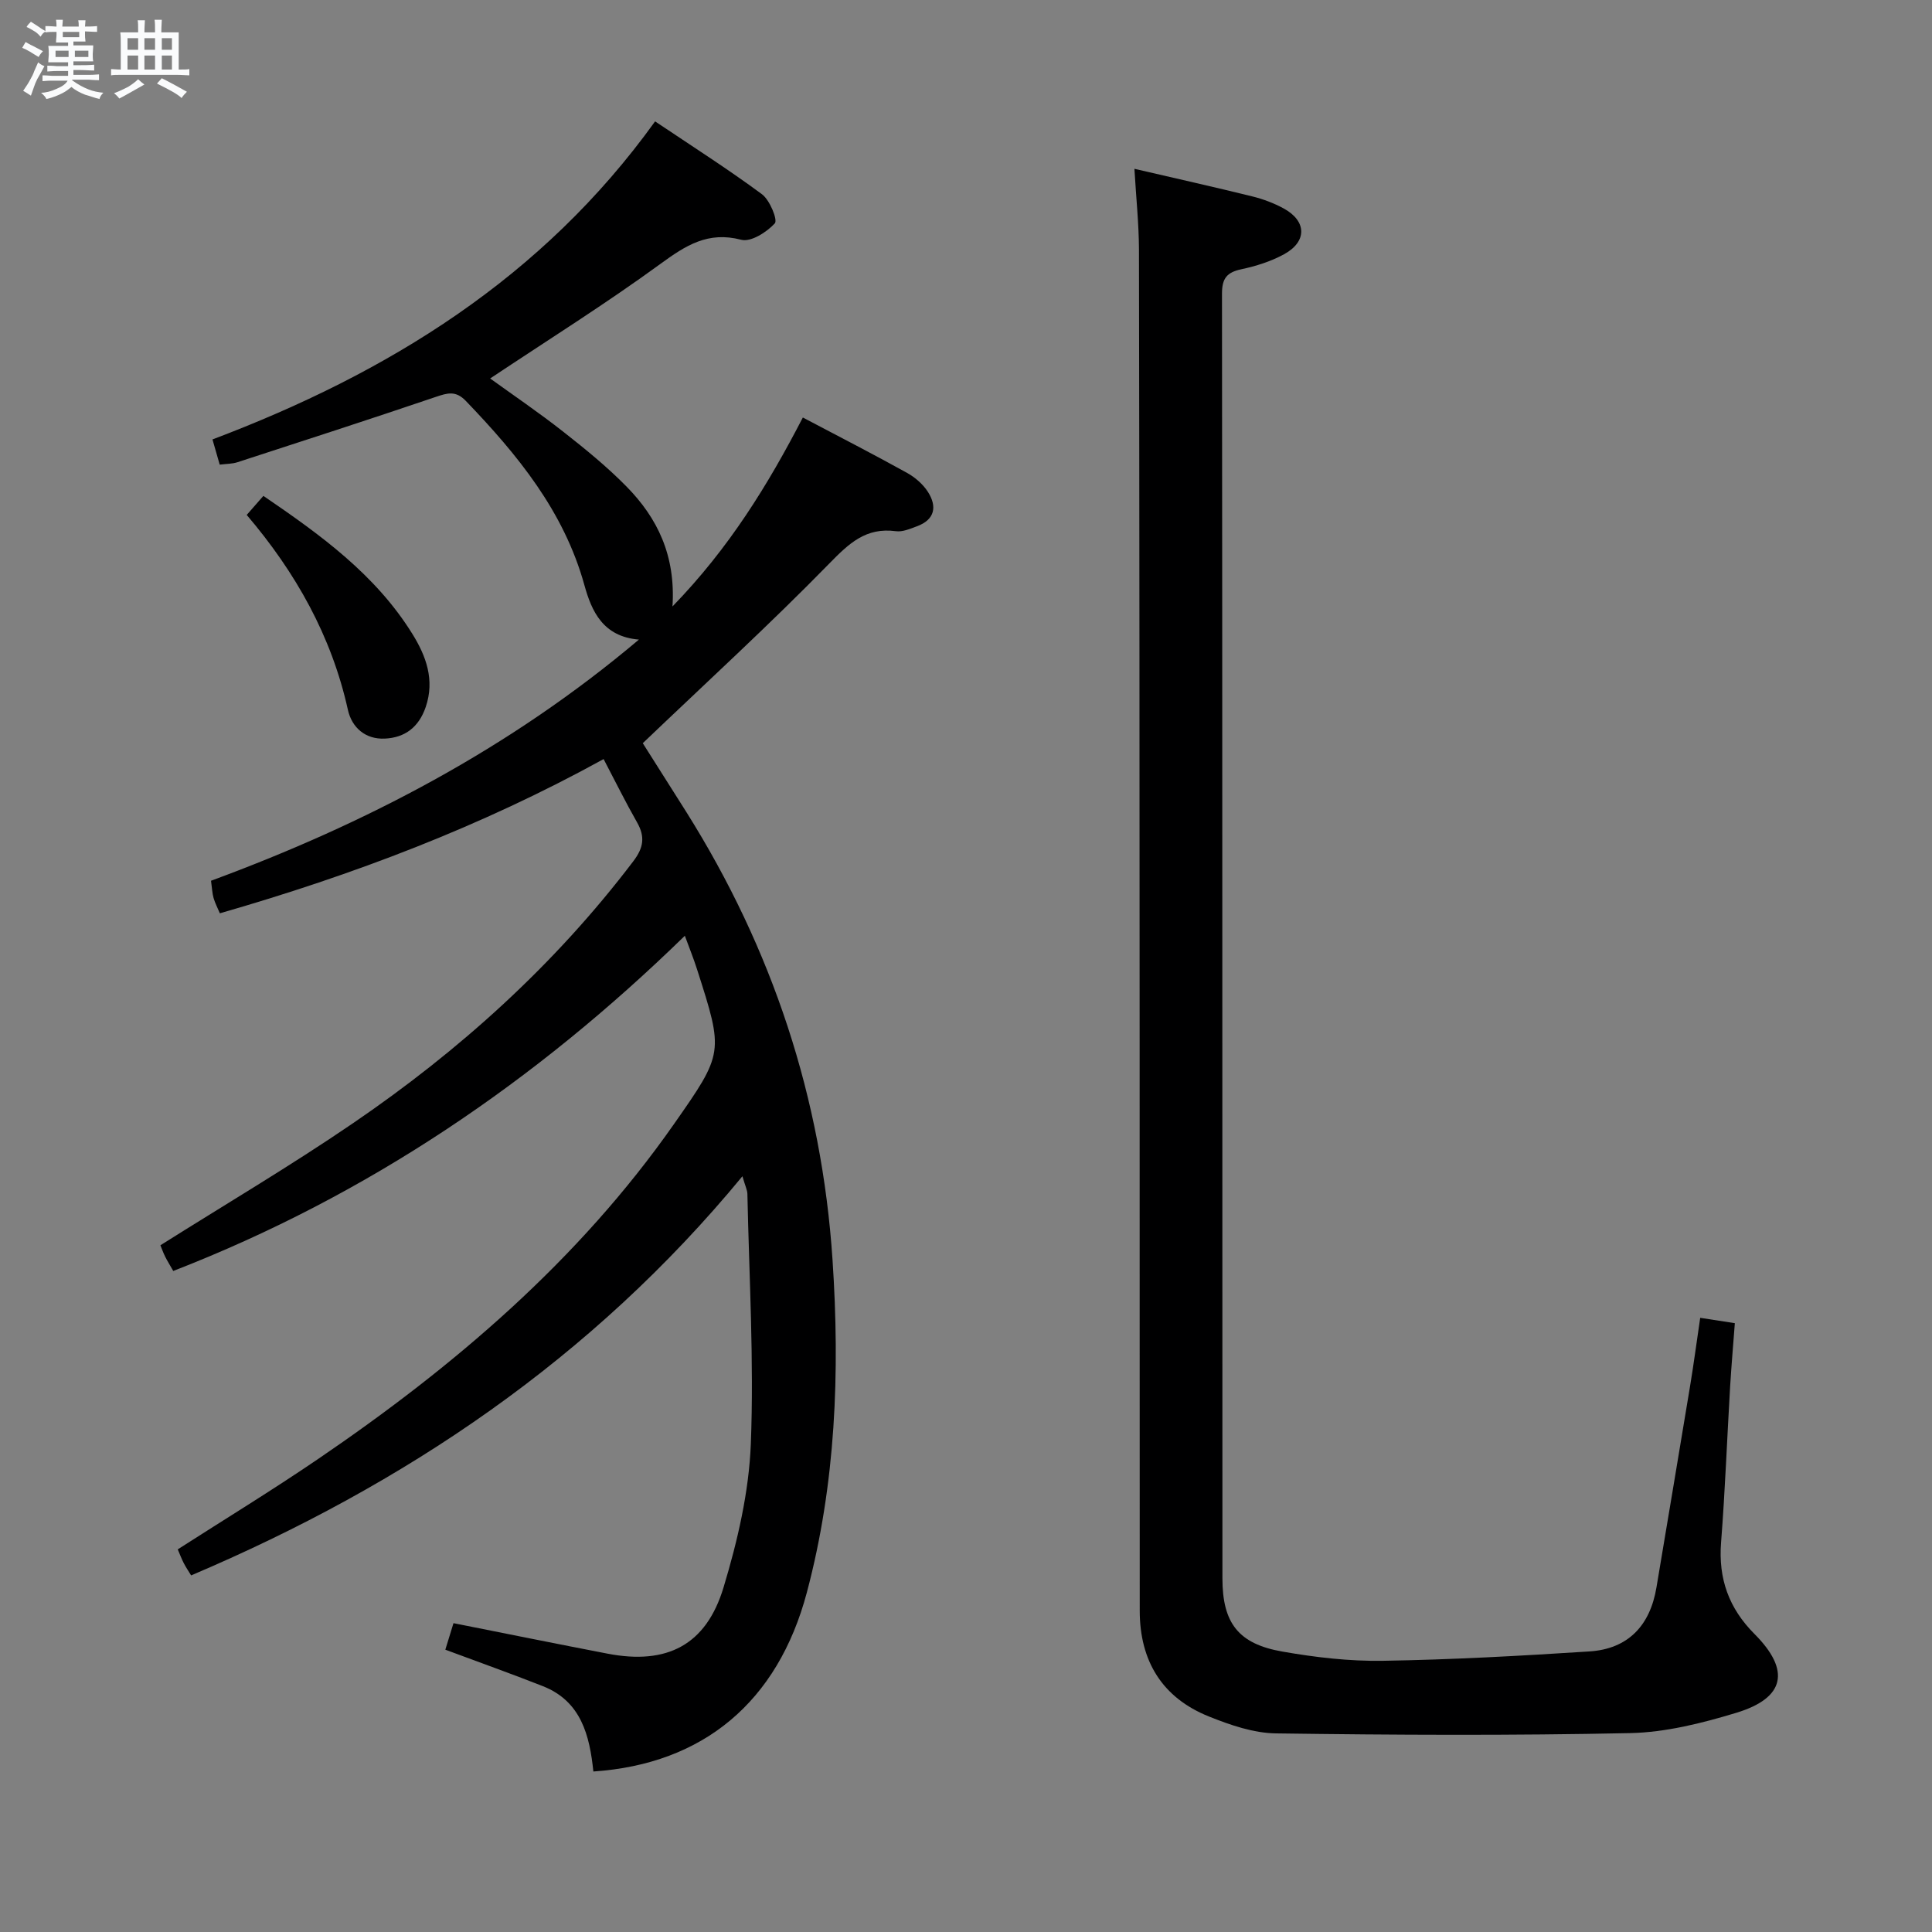 <svg enable-background="new 0 0 400 400" viewBox="0 0 400 400" xmlns="http://www.w3.org/2000/svg"><rect x="0" y="0" width="400" height="400" fill="#808080" stroke="none"/><path d="m6.8 9.5c.6.3 1.3.7 2.1 1.1-.4.4-.7.8-.9 1.2-.7-.4-1.3-.8-1.8-1.1s-1.1-.6-1.6-.8c.2-.4.5-.8.7-1.2.4.2.8.5 1.5.8zm.9 6.9c-.3.6-.5 1.1-.7 1.7s-.4 1.1-.6 1.7c-.6-.4-1.1-.7-1.6-1 .7-1 1.2-1.8 1.5-2.4.3-.5.6-1.1.8-1.7.3-.6.5-1.2.8-1.8.3.3.8.6 1.3.8-.7 1.3-1.2 2.2-1.5 2.7zm.1-11c.4.3 1 .7 1.7 1.1-.5.2-.8.6-1.1 1.1-.5-.6-1-1-1.4-1.2s-.9-.6-1.5-.8c.2-.4.5-.7.9-1.1.5.3.9.6 1.4.9zm10.5 13.1c1 .4 2 .6 3.1.7-.4.4-.7.8-.8 1.3-.9-.2-1.9-.6-3-.9-1-.4-2-.9-2.8-1.6-.5.4-1.1.9-1.9 1.3s-1.9.9-3.3 1.2c-.1-.3-.5-.8-1.1-1.3 1 0 2.1-.3 3.2-.8 1.2-.5 1.9-1 2.3-1.7h-3.2c-.4 0-1 0-2 .1v-1.2c1 0 1.7.1 2 .1h3.3v-1h-2.3c-.2 0-.9 0-2 .1v-1.2c1.2 0 1.9.1 2 .1h2.3v-.8h-4.1c0-.7.1-1.2.1-1.6 0-.5 0-1.1-.1-1.8h4.1v-.7h-2.5c0-.6.1-1.1.1-1.6v-.6h-.5c-.4 0-1 0-1.8.1v-1.3c1.2 0 1.9.1 2.1.1h.2c0-.3 0-.8-.1-1.4h1.4c0 .6-.1 1-.1 1.4h3.4c0-.4 0-.8-.1-1.3h1.5c0 .4-.1.9-.1 1.3.7 0 1.5 0 2.5-.1v1.2c-1 0-1.8-.1-2.5-.1v.6c0 .3 0 .8.1 1.5h-2.5v.8h4.1c0 .7-.1 1.3-.1 1.8s0 1 .1 1.5h-4.1v.8h1.4c.8 0 1.8 0 2.9-.1v1.2c-1 0-1.9-.1-2.8-.1h-1.5v1h3.2c.3 0 1 0 2.1-.1v1.2c-1.1 0-1.8-.1-2.1-.1h-3.4l-.1.1c1.4 1 2.4 1.5 3.4 1.9zm-4.1-6.7v-1.3h-2.7v1.3zm2.2-4.1v-1.1h-3.4v1.1zm1.9 4.1v-1.3h-2.8v1.3z" fill="#fafbfc"/><path d="m37 6.7v2.3 5.4c1 0 1.8 0 2.2-.1v1.3c-.6 0-1.5-.1-2.5-.1h-11.9c-.7 0-1.3 0-1.8.1v-1.3c.5 0 1.1.1 2 .1v-5.2c0-1 0-1.8-.1-2.5h3.7c0-1.3 0-2.1-.1-2.5h1.5c0 .4-.1 1.3-.1 2.5h2.2c0-1.2 0-2.1-.1-2.6h1.5c0 .4-.1 1.3-.1 2.6zm-12.3 13.7c-.3-.4-.7-.8-1.1-1.1 1.1-.4 2.1-.9 2.9-1.3.8-.5 1.5-1 2.1-1.6.4.4.9.8 1.3 1.1-2.5 1.4-4.2 2.4-5.2 2.9zm3.9-10.1v-2.4h-2.2v2.4zm0 4.1v-2.9h-2.2v2.9zm3.5-4.1v-2.4h-2.2v2.4zm0 4.1v-2.9h-2.2v2.9zm.4 2.9 1-1.1c.6.3 1.4.7 2.5 1.3s2 1.1 2.7 1.5c-.4.4-.8.8-1.1 1.3-.8-.8-2.5-1.7-5.1-3zm3.1-7v-2.4h-2.1v2.4zm0 4.1v-2.9h-2.1v2.9z" fill="#fafbfc"/><g fill="#000001"><path d="m135.63 25.13c7.64 5.14 15.07 9.86 22.12 15.08 1.63 1.2 3.3 5.33 2.67 6.03-1.67 1.83-4.97 3.93-6.96 3.4-6.88-1.8-11.46 1.16-16.69 4.97-11.38 8.3-23.35 15.79-35.29 23.75 4.68 3.38 10.01 7 15.07 10.97 4.57 3.59 9.12 7.28 13.18 11.42 6.33 6.45 10.18 14.19 9.5 24.81 11.76-12.12 19.77-25.18 26.99-39.12 7.47 3.94 14.55 7.57 21.51 11.43 1.69.93 3.35 2.35 4.38 3.96 1.95 3.04 1.45 5.77-2.29 7.14-1.39.51-2.95 1.2-4.33 1.01-6.21-.84-9.72 2.52-13.82 6.72-12.3 12.59-25.31 24.48-38.59 37.17 2.5 3.95 5.76 9.08 9 14.22 17.85 28.41 28.07 59.27 30.29 92.81 1.54 23.22.68 46.23-5.32 68.8-6.03 22.69-21.48 35.54-44.2 37.07-.77-7.42-2.5-14.53-10.46-17.67-6.6-2.6-13.3-4.98-20.19-7.55.53-1.72 1.1-3.55 1.69-5.49 10.85 2.15 21.38 4.29 31.94 6.32 12.23 2.35 20.37-1.75 23.98-13.75 2.9-9.61 5.25-19.71 5.64-29.68.67-17.22-.35-34.51-.71-51.77-.02-.79-.43-1.57-1.03-3.65-31.17 37.8-69.92 63.86-114.14 82.64-.54-.89-1.09-1.69-1.53-2.55-.45-.87-.79-1.8-1.24-2.84 9.73-6.24 19.49-12.2 28.94-18.63 28.25-19.22 54.01-41.16 73.79-69.41 10.34-14.77 10.31-14.8 4.79-32.04-.7-2.2-1.57-4.35-2.53-6.96-30.96 30.19-65.7 53.78-105.92 69.4-.72-1.27-1.24-2.09-1.67-2.96s-.76-1.79-.99-2.36c13.41-8.45 26.87-16.4 39.76-25.19 22.14-15.09 41.87-32.87 58.15-54.32 2.12-2.79 2.48-5.05.78-8.04-2.37-4.16-4.49-8.46-6.93-13.11-25.4 13.99-51.87 23.99-79.45 31.93-.46-1.1-.99-2.1-1.3-3.16-.27-.94-.31-1.96-.53-3.58 31.89-11.76 61.78-27.3 88.59-49.93-7.46-.61-9.79-5.89-11.28-11.25-4.24-15.34-13.88-27.05-24.57-38.18-2.09-2.17-3.81-1.62-6.19-.82-13.65 4.63-27.36 9.07-41.08 13.53-1.07.35-2.26.32-3.67.5-.48-1.66-.92-3.19-1.5-5.22 36.32-13.72 68.35-33.44 91.64-65.85z"/><path d="m234.87 34.95c8.57 1.99 16.5 3.76 24.39 5.71 2.24.55 4.47 1.39 6.5 2.49 4.79 2.61 4.9 6.86.09 9.49-2.72 1.49-5.82 2.46-8.86 3.11-3 .64-3.99 1.9-3.99 5.04.09 88.66.06 177.32.09 265.98 0 9.28 3.31 13.58 12.41 15.17 6.84 1.2 13.87 2.02 20.79 1.91 14.27-.23 28.54-1.02 42.79-1.94 8.01-.52 12.55-5.36 13.87-13.24 2.33-13.91 4.67-27.82 6.97-41.74.75-4.54 1.35-9.11 2.09-14.09 2.52.39 4.59.71 7.17 1.11-.34 4.5-.71 8.76-.97 13.04-.64 10.79-1.04 21.59-1.88 32.36-.59 7.49 1.61 13.63 6.92 18.95 7.52 7.54 6.35 13.26-3.81 16.33-7.1 2.15-14.57 4.03-21.92 4.19-24.43.52-48.89.4-73.33.06-4.66-.06-9.49-1.73-13.9-3.5-9.69-3.89-14.31-11.5-14.32-21.87-.03-38.66 0-77.33-.02-115.99-.02-55.33-.04-110.66-.14-165.98-.03-5.3-.59-10.59-.94-16.59z"/><path d="m51.08 106.61c1.19-1.35 2.16-2.46 3.45-3.94 11.8 8.04 23.22 16.28 30.85 28.58 2.82 4.54 4.68 9.51 2.76 15.13-1.42 4.16-4.29 6.35-8.47 6.54-4.04.19-6.83-2.31-7.64-5.95-3.39-15.31-10.82-28.47-20.95-40.36z"/></g></svg>